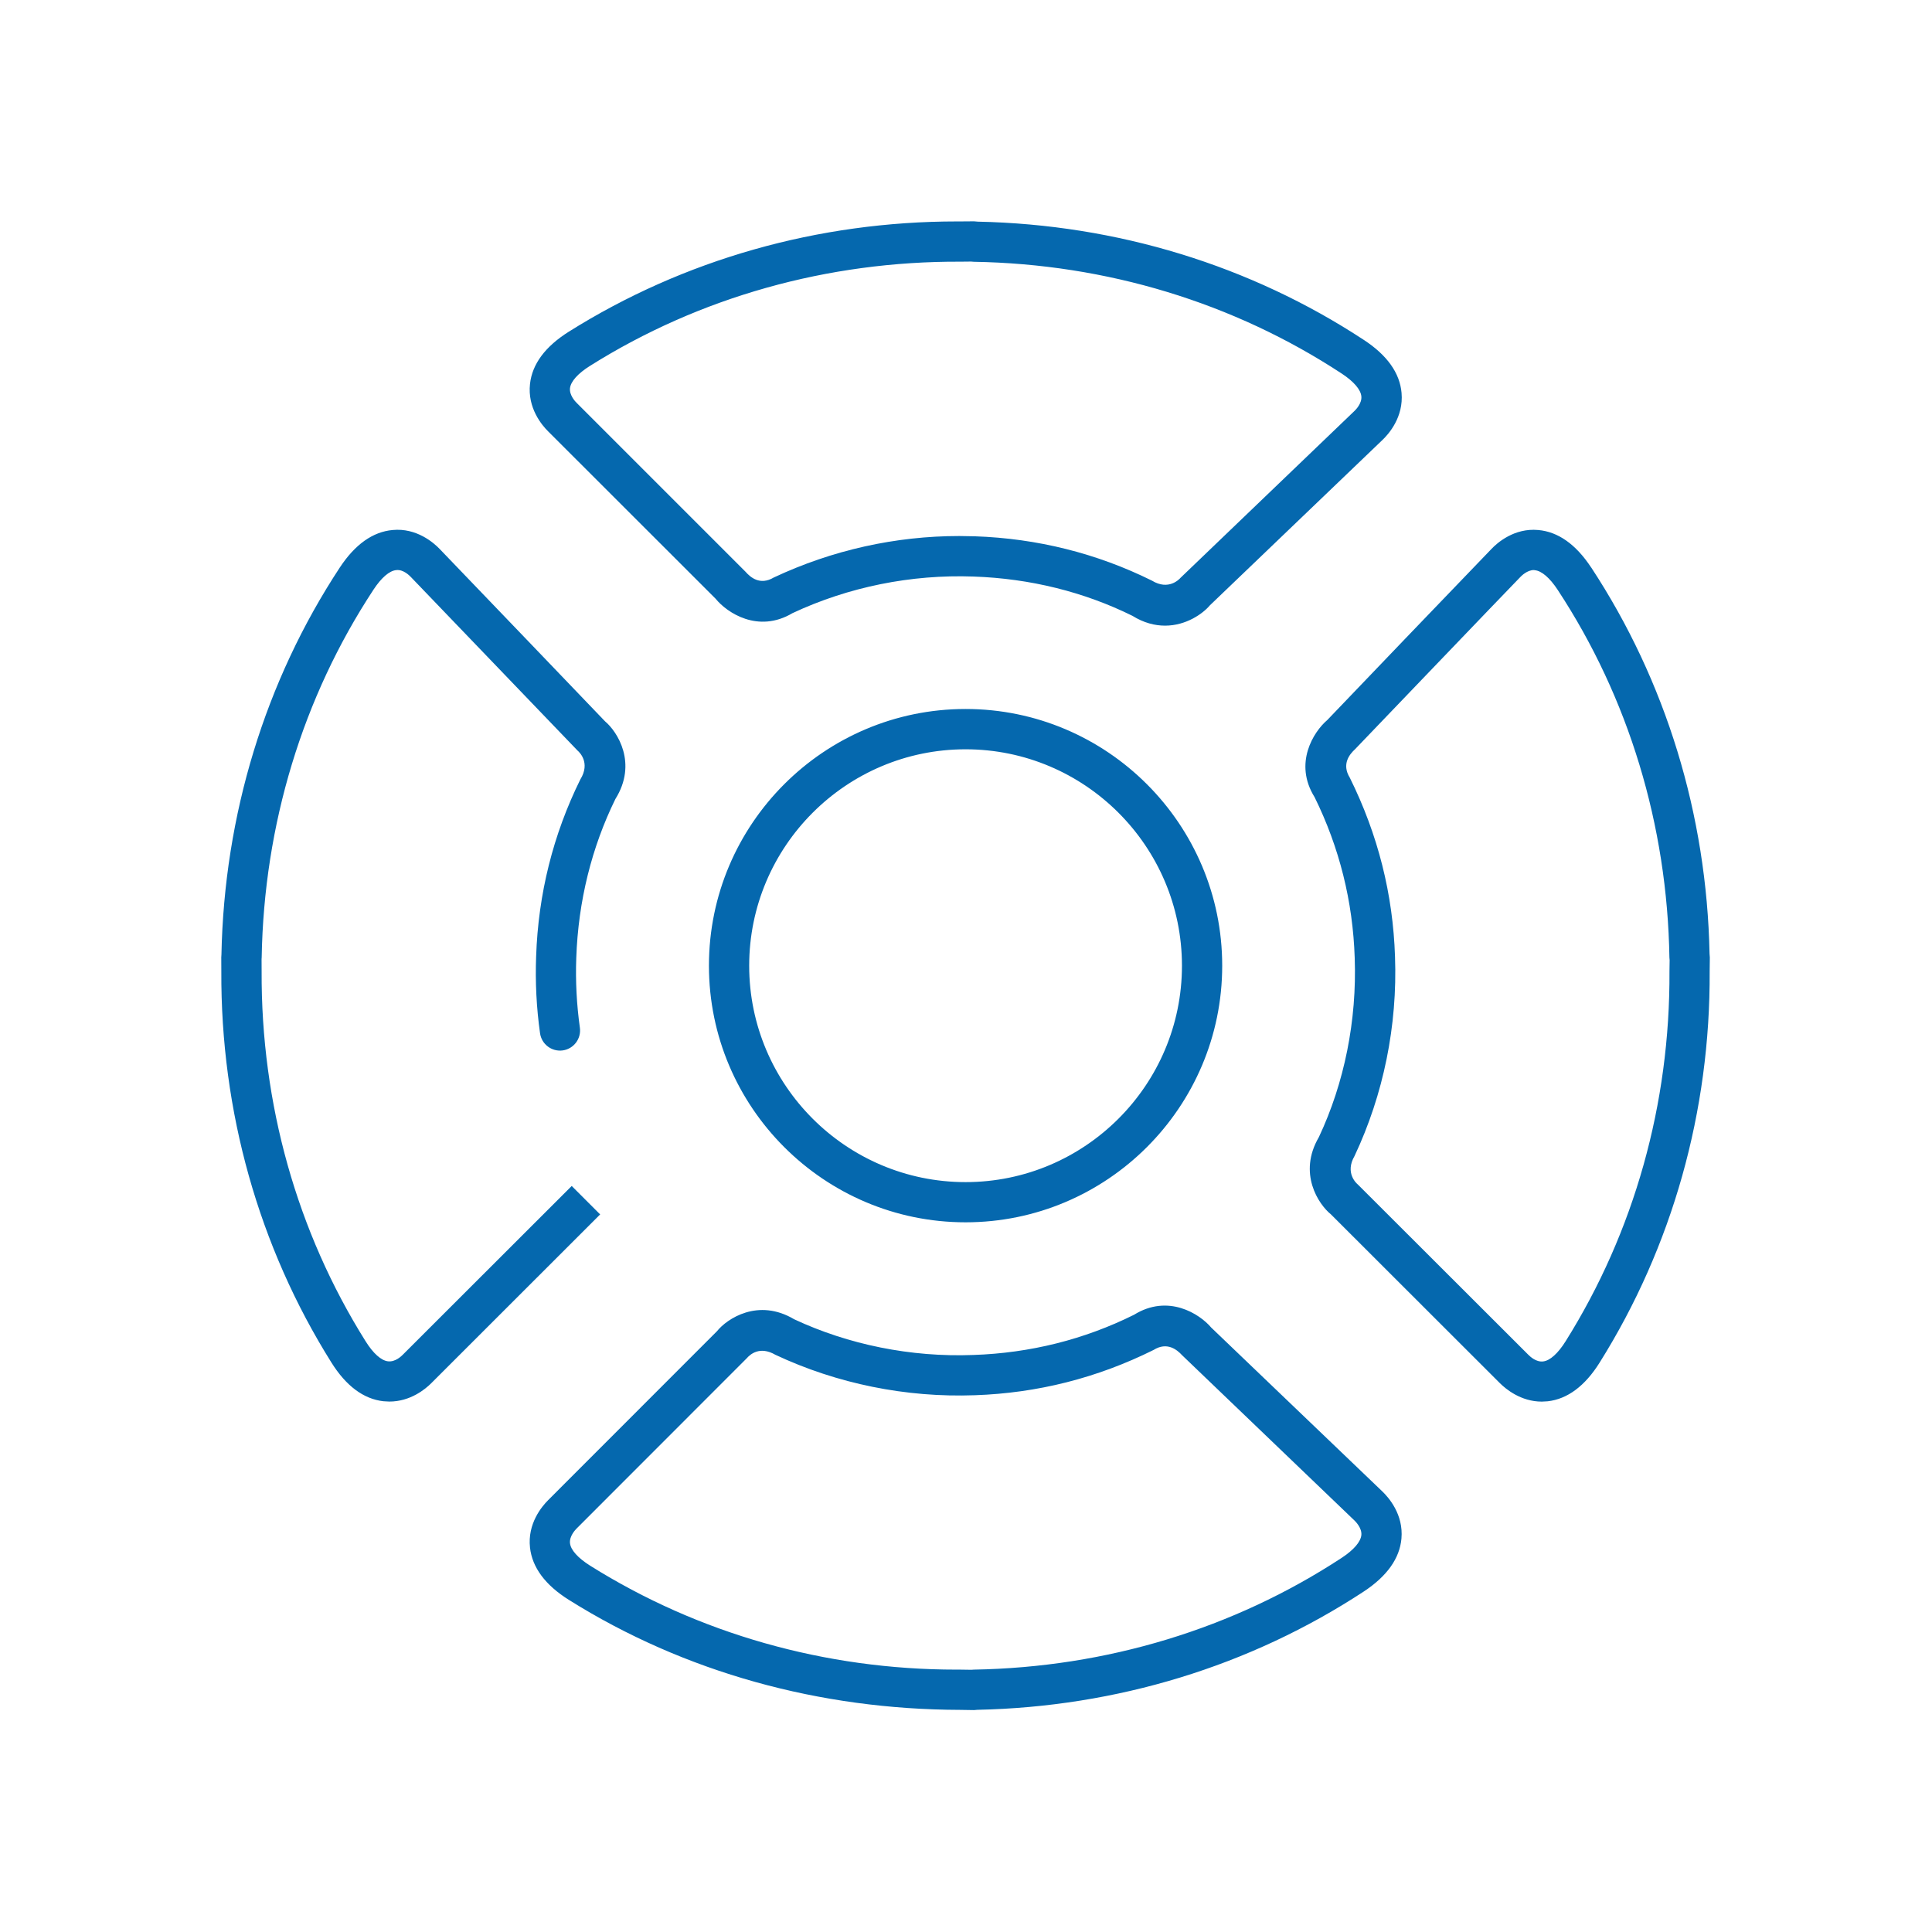 <svg xmlns="http://www.w3.org/2000/svg" viewBox="0 0 36 36" enable-background="new 0 0 36 36"><path d="M21.709 11.658c-.188 0-.394-.05-.608-.183-.898-.444-1.905-.696-2.962-.732-1.163-.042-2.33.194-3.372.682-.641.381-1.221-.008-1.433-.269l-3.119-3.117c-.118-.116-.389-.438-.339-.886.041-.37.284-.696.722-.972 2.142-1.345 4.643-2.055 7.236-2.055h.062l.253-.002.071.006c2.593.054 5.079.815 7.195 2.205.433.284.669.616.701.986.04.449-.238.766-.36.881l-3.211 3.077c-.131.156-.443.379-.836.379zm-3.835-1.67l.29.005c1.164.04 2.275.318 3.3.826.313.191.512-.028.534-.053l3.239-3.107c.025-.023.142-.142.13-.272-.011-.127-.141-.278-.366-.426-2.013-1.322-4.384-2.042-6.856-2.083l-.051-.004-.197.002c-2.476-.011-4.863.66-6.901 1.94-.228.143-.361.292-.375.418-.014.13.1.25.123.272l3.147 3.147c.089.101.268.262.527.108 1.09-.512 2.271-.773 3.456-.773zm.277 21.877h-.005l-.258-.004c-2.611-.007-5.13-.696-7.29-2.051-.438-.275-.681-.603-.722-.972-.05-.448.222-.77.341-.888l3.143-3.145c.187-.233.767-.622 1.439-.222 1.008.471 2.171.71 3.339.665 1.058-.036 2.065-.288 2.993-.749.635-.394 1.222-.018 1.438.238l3.186 3.051c.121.115.399.432.359.881-.033.37-.269.701-.701.986-2.118 1.39-4.607 2.151-7.202 2.205l-.06.005zm-.26-.754l.211.003.042-.003c2.472-.042 4.843-.762 6.857-2.083.225-.148.354-.299.366-.425.012-.13-.106-.249-.129-.271l-3.213-3.081c-.09-.098-.276-.255-.529-.097-1.056.525-2.167.804-3.331.844-1.281.047-2.568-.214-3.716-.753-.291-.169-.47-.01-.536.066l-3.168 3.17c-.024.024-.138.144-.124.274.014.127.147.275.375.419 2.02 1.267 4.379 1.937 6.826 1.937h.069zm-9.855-5.337l3.147-3.145-.53-.53-3.147 3.144c-.023.023-.139.14-.277.123-.127-.015-.275-.147-.417-.374-1.279-2.039-1.949-4.423-1.937-6.899l-.001-.221.002-.03c.043-2.476.763-4.846 2.083-6.854.147-.224.298-.354.425-.365.132-.016.248.104.274.131l3.105 3.233c.026.022.246.221.051.536-.508 1.028-.785 2.138-.824 3.298-.018.476.006.957.073 1.433.029.205.219.347.423.319.205-.029.348-.219.319-.424-.06-.429-.083-.866-.067-1.301.036-1.055.288-2.062.729-2.96.416-.664.038-1.254-.192-1.446 0 0-2.861-2.985-3.078-3.208-.115-.122-.437-.401-.881-.358-.37.033-.701.269-.985.7-1.391 2.116-2.153 4.61-2.205 7.214l-.003.047.001.255c-.013 2.615.697 5.138 2.052 7.298.273.436.599.678.967.72l.111.006c.393.001.674-.234.782-.342zm20.693.343c-.389 0-.67-.234-.78-.343l-3.148-3.145c-.233-.188-.62-.767-.226-1.44.475-1.009.71-2.174.668-3.34-.034-1.052-.286-2.058-.747-2.994-.395-.631-.02-1.22.236-1.438-.001-.001 2.837-2.961 3.057-3.186.109-.116.427-.396.873-.355.371.032.704.268.988.7h.001c1.39 2.116 2.152 4.603 2.204 7.197l.005.067-.003.26c.014 2.606-.696 5.13-2.051 7.291-.273.436-.599.678-.966.72l-.111.006zm-.148-15.495c-.122 0-.229.106-.25.128-.226.231-3.083 3.212-3.083 3.212-.098.09-.254.275-.096.53.527 1.064.804 2.175.842 3.332.047 1.284-.214 2.569-.754 3.716-.185.318.039.514.065.535l3.174 3.17c.032.031.143.14.277.123.126-.015.274-.148.416-.374 1.279-2.04 1.949-4.424 1.936-6.895l.003-.209-.004-.046c-.04-2.472-.76-4.842-2.082-6.853-.148-.225-.299-.354-.426-.366l-.018-.003zm-10.589 12.154c-2.637 0-4.782-2.145-4.782-4.782s2.145-4.783 4.782-4.783 4.782 2.146 4.782 4.783c0 2.637-2.145 4.782-4.782 4.782zm0-8.814c-2.223 0-4.032 1.809-4.032 4.033 0 2.223 1.809 4.032 4.032 4.032s4.032-1.809 4.032-4.032c0-2.224-1.809-4.033-4.032-4.033z" fill="#0568ae"/></svg>